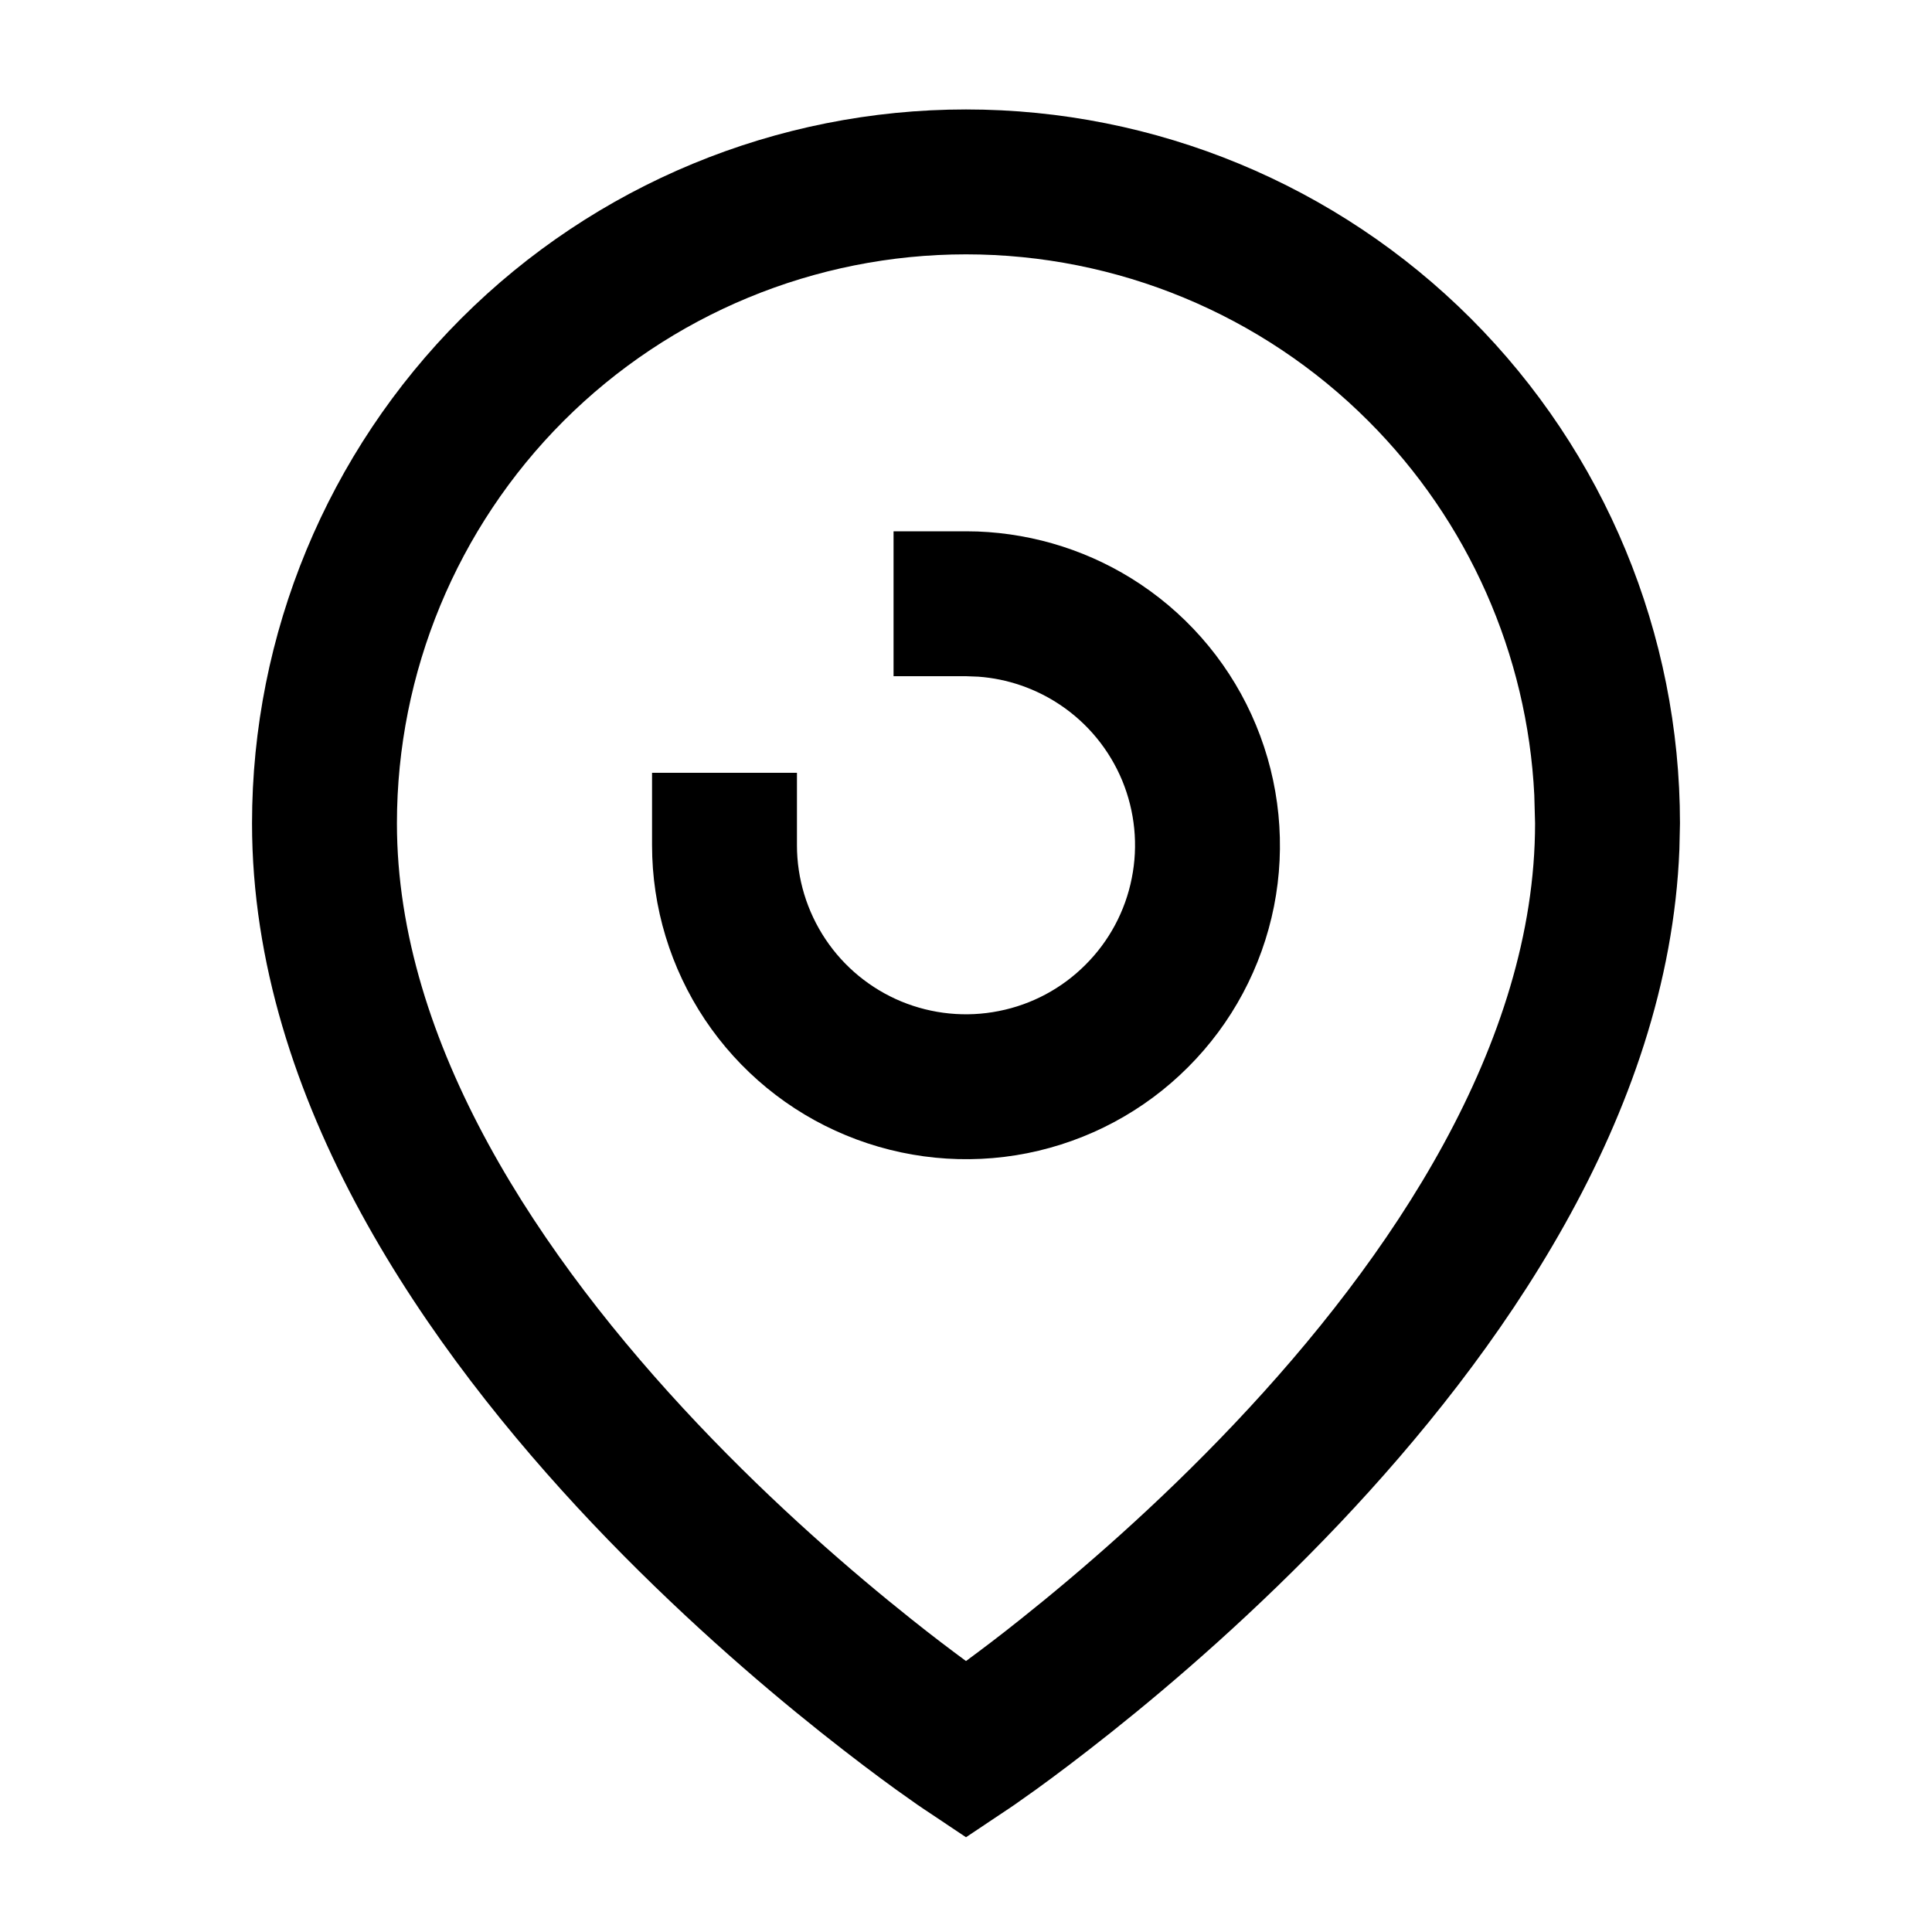 <svg width="20" height="20" viewBox="0 0 20 20" fill="none" xmlns="http://www.w3.org/2000/svg">
<path d="M10.416 18.741L10 19.019L9.584 18.741L10 18.117L10.416 18.741ZM15.883 8.231C15.811 6.775 15.201 5.394 14.165 4.358C13.061 3.253 11.562 2.633 10 2.633C8.438 2.633 6.939 3.253 5.834 4.358C4.73 5.463 4.109 6.961 4.109 8.523C4.109 10.804 5.594 13.02 7.224 14.741C8.024 15.586 8.826 16.277 9.43 16.758C9.65 16.934 9.844 17.08 10 17.195C10.156 17.08 10.35 16.934 10.57 16.758C11.174 16.277 11.976 15.586 12.776 14.741C14.406 13.02 15.891 10.804 15.891 8.523L15.883 8.231ZM17.385 8.793C17.276 11.568 15.502 14.044 13.865 15.773C13.004 16.681 12.147 17.42 11.505 17.931C11.183 18.187 10.915 18.388 10.725 18.525C10.63 18.593 10.554 18.646 10.502 18.683C10.476 18.701 10.455 18.715 10.44 18.725C10.433 18.73 10.428 18.734 10.424 18.736C10.422 18.738 10.42 18.738 10.419 18.739C10.418 18.74 10.417 18.74 10.417 18.74L10.416 18.741L10 18.117L9.584 18.741L9.583 18.74C9.583 18.74 9.582 18.74 9.581 18.739C9.58 18.738 9.578 18.738 9.576 18.736C9.572 18.734 9.567 18.73 9.56 18.725C9.545 18.715 9.524 18.701 9.498 18.683C9.446 18.646 9.37 18.593 9.275 18.525C9.085 18.388 8.817 18.187 8.495 17.931C7.853 17.42 6.996 16.681 6.135 15.773C4.445 13.988 2.609 11.407 2.609 8.523C2.609 6.563 3.388 4.683 4.774 3.297C6.16 1.911 8.04 1.133 10 1.133C11.96 1.133 13.84 1.911 15.226 3.297C16.612 4.683 17.391 6.563 17.391 8.523L17.385 8.793Z" fill="#2069D8" style="fill:#2069D8;fill:color(display-p3 0.127 0.413 0.846);fill-opacity:1;"/>
<path d="M10 5.5L10.12 5.502C10.721 5.525 11.305 5.713 11.806 6.048C12.34 6.405 12.757 6.913 13.002 7.506C13.248 8.1 13.313 8.754 13.188 9.384C13.062 10.015 12.753 10.594 12.298 11.048C11.844 11.503 11.265 11.812 10.634 11.938C10.004 12.063 9.35 11.998 8.756 11.752C8.163 11.507 7.655 11.09 7.298 10.556C6.941 10.021 6.75 9.393 6.75 8.75V8H8.25V8.75C8.25 9.096 8.353 9.434 8.545 9.722C8.737 10.01 9.01 10.234 9.33 10.367C9.65 10.499 10.002 10.534 10.341 10.466C10.681 10.399 10.993 10.232 11.237 9.987C11.482 9.743 11.649 9.431 11.716 9.091C11.784 8.752 11.749 8.4 11.617 8.08C11.484 7.76 11.26 7.487 10.972 7.295C10.72 7.127 10.43 7.027 10.129 7.005L10 7H9.25V5.5H10Z" fill="#2069D8" style="fill:#2069D8;fill:color(display-p3 0.127 0.413 0.846);fill-opacity:1;"/>
</svg>
